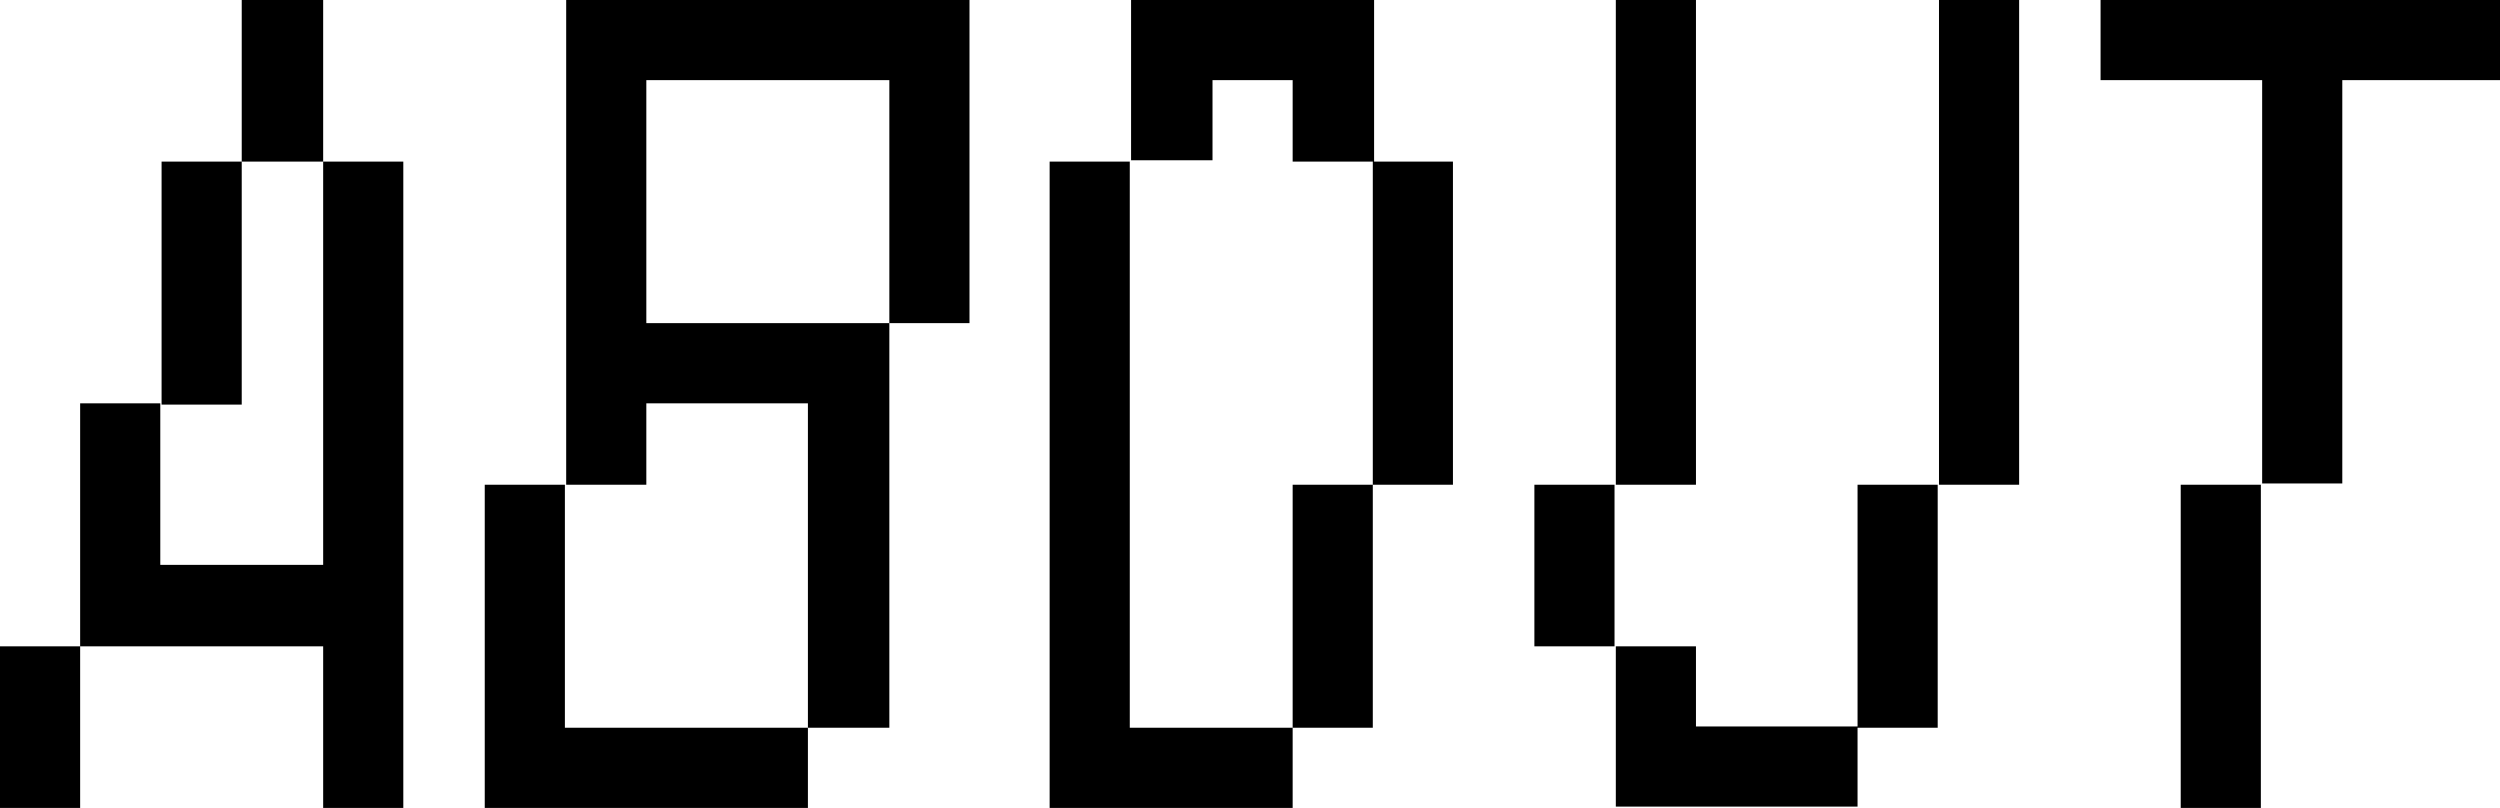 <?xml version="1.0" encoding="utf-8"?>
<!-- Generator: Adobe Illustrator 18.1.1, SVG Export Plug-In . SVG Version: 6.00 Build 0)  -->
<!DOCTYPE svg PUBLIC "-//W3C//DTD SVG 1.1//EN" "http://www.w3.org/Graphics/SVG/1.1/DTD/svg11.dtd">
<svg version="1.1" id="Layer_1" xmlns="http://www.w3.org/2000/svg" xmlns:xlink="http://www.w3.org/1999/xlink" x="0px" y="0px"
	 viewBox="0 0 193.4 62.5" enable-background="new 0 0 193.4 62.5" xml:space="preserve">
<g>
	<path d="M0,62.5V50h6.2v12.5H0z M25,62.5V50H6.2V31.2h6.2v12.5H25V12.5h6.2v50H25z M12.5,31.2V12.5h6.2v18.8H12.5z M18.7,12.5V0H25
		v12.5H18.7z"/>
	<path d="M37.5,62.5v-25h6.2v18.8h18.8v6.2H37.5z M62.5,56.2v-25H50v6.3h-6.2V0H75v25h-6.2V6.2H50V25h18.8v31.3H62.5z"/>
	<path d="M81.2,62.5v-50h6.2v43.8H100v6.2H81.2z M87.5,12.5V0h18.8v12.5H100V6.2h-6.2v6.2H87.5z M100,56.2V37.5h6.2v18.8H100z
		 M106.2,37.5v-25h6.2v25H106.2z"/>
	<path d="M118.7,50V37.5h6.2V50H118.7z M125,37.5V0h6.2v37.5H125z M125,62.5V50h6.2v6.2h12.5v6.2H125z M143.7,56.2V37.5h6.2v18.8
		H143.7z M150,37.5V0h6.2v37.5H150z"/>
	<path d="M175,37.5V6.2h-12.5V0h31.2v6.2h-12.5v31.2H175z M168.7,62.5v-25h6.2v25H168.7z"/>
</g>
</svg>
